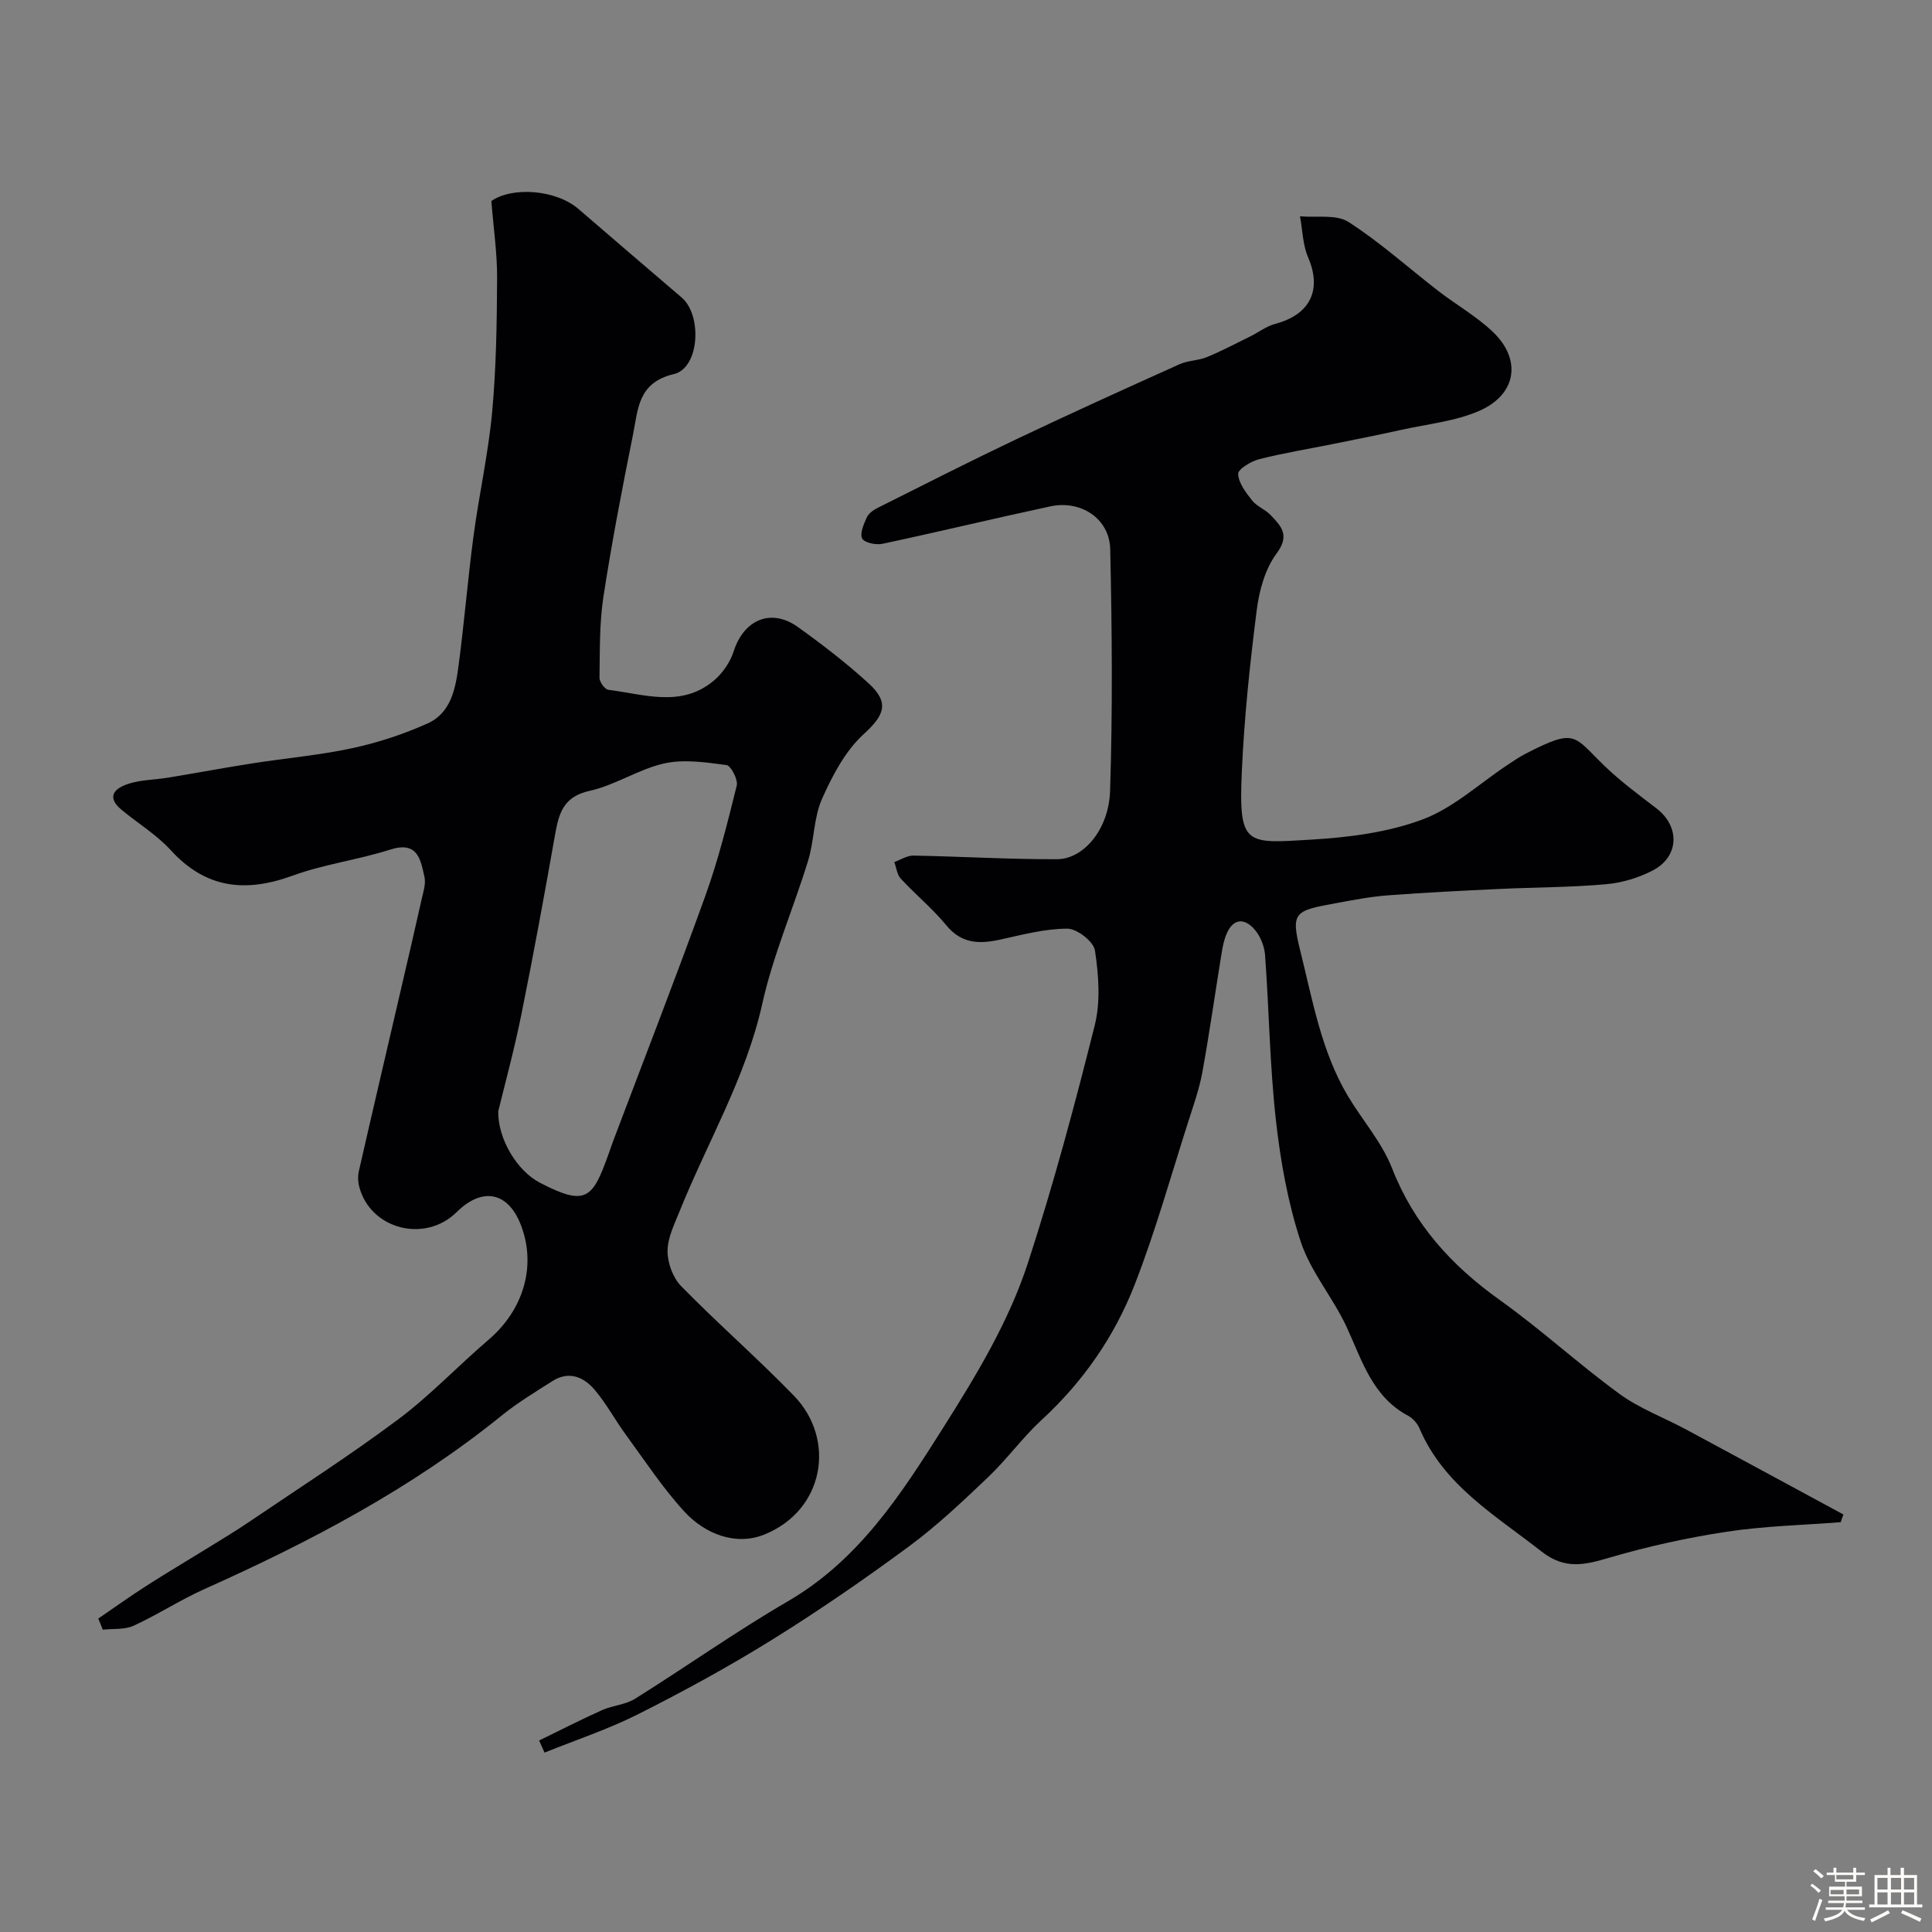 <svg enable-background="new 0 0 400 400" viewBox="0 0 400 400" xmlns="http://www.w3.org/2000/svg"><rect x="0" y="0" width="400" height="400" fill="#808080" stroke="none"/><path d="m374.8 390.4.4-.4c.7.5 1.3 1 1.8 1.4l-.5.5c-.5-.6-1.1-1.1-1.7-1.5zm1 7.3-.6-.3c.5-1.4 1.1-2.8 1.5-4.3.2.1.4.2.6.3-.5 1.3-1 2.8-1.5 4.3zm-.4-10.3.5-.4c.4.3 1 .8 1.7 1.4l-.5.5c-.5-.5-1.1-1-1.7-1.5zm2.5.3h1.7v-1h.6v1h3.5v-1h.6v1h1.8v.5h-1.8v1.4h-2v1h3.2v2h-3.2v.9h3.3v.5h-3.4c0 .3-.1.6-.1.9h4v.5h-3.7c.7.9 1.9 1.5 3.8 1.7-.1.2-.2.4-.3.6-2.1-.4-3.5-1.1-4-2.1-.4 1-1.8 1.7-4 2.2-.1-.2-.2-.4-.3-.6 2.1-.4 3.4-1 3.8-1.8h-3.4v-.5h3.6c.1-.3.1-.6.2-.9h-3.3v-.5h3.4c0-.3 0-.6 0-.9h-3.2v-2h3.3v-1h-2.1v-1.4h-1.7v-.5zm1.1 3.5v1h2.7c0-.3 0-.4 0-.4 0-.1 0-.2 0-.2 0-.1 0-.2 0-.3h-2.7zm1.2-3v.9h3.5v-.9zm4.7 3h-2.6v.6.4h2.6z" fill="#fcfbfa"/><path d="m393.6 386.7h.6v1.5h2.7v6.1h1.1v.6h-11v-.6h1.1v-6.1h2.7v-1.5h.6v1.5h2.1v-1.5zm-2.7 8.8.4.6c-1.2.6-2.5 1.3-3.8 1.9-.1-.2-.2-.4-.3-.6 1.2-.6 2.5-1.2 3.7-1.9zm-2.2-6.7v2.4h2.1v-2.4zm0 3v2.5h2.1v-2.5zm2.8-3v2.4h2.1v-2.4zm0 3v2.5h2.1v-2.5zm6 6.1c-1.4-.7-2.7-1.3-3.9-1.8l.3-.6c1.5.6 2.7 1.2 3.9 1.7zm-1.2-9.1h-2.1v2.4h2.1zm-2.1 3v2.5h2.1v-2.5z" fill="#fcfbfa"/><g fill="#010103"><path d="m381.1 315.15c-7.85.62-15.78.79-23.55 1.97-8.17 1.24-16.31 3.03-24.24 5.35-5.15 1.51-9.25 2.61-14.2-1.28-9.53-7.49-20.2-13.63-25.25-25.52-.43-1.01-1.36-2.04-2.32-2.55-7.43-3.96-9.53-11.45-12.73-18.37-2.81-6.06-7.43-11.41-9.5-17.65-2.68-8.12-4.21-16.75-5.16-25.28-1.26-11.3-1.4-22.72-2.23-34.07-.13-1.82-.96-3.9-2.14-5.28-1.98-2.31-4.34-2.5-5.79.78-.58 1.31-.86 2.79-1.09 4.22-1.33 8.16-2.48 16.35-3.96 24.49-.63 3.48-1.84 6.87-2.92 10.26-3.62 11.3-6.81 22.77-11.12 33.81-4.16 10.66-10.64 20.02-19.19 27.9-4 3.68-7.23 8.19-11.17 11.94-5.25 4.99-10.55 10.02-16.37 14.31-9.18 6.78-18.61 13.27-28.3 19.3-8.95 5.56-18.23 10.63-27.64 15.37-6.25 3.16-12.98 5.38-19.49 8.01-.37-.84-.75-1.67-1.12-2.51 4.34-2.11 8.64-4.32 13.04-6.29 2.2-.98 4.85-1.11 6.84-2.36 10.58-6.62 20.79-13.87 31.57-20.14 14.7-8.54 23.39-22.01 32.13-35.84 6.91-10.94 13.63-22 17.62-34.24 5.28-16.2 9.7-32.7 13.84-49.23 1.22-4.89.8-10.39.04-15.46-.27-1.84-3.72-4.52-5.71-4.52-4.65 0-9.34 1.26-13.95 2.27-4.3.94-7.97.87-11.12-2.97-2.84-3.46-6.37-6.35-9.42-9.65-.78-.84-.91-2.27-1.34-3.44 1.31-.47 2.64-1.36 3.94-1.34 9.92.18 19.84.79 29.76.75 5.46-.02 10.7-6.12 10.97-14.12.54-16.67.4-33.38.03-50.06-.14-6.35-6.08-10.23-12.41-8.87-11.61 2.49-23.15 5.28-34.76 7.75-1.33.28-3.71-.21-4.18-1.09-.54-1.01.32-2.96.93-4.34.37-.82 1.33-1.54 2.19-1.97 9.57-4.8 19.11-9.65 28.78-14.25 11.2-5.32 22.49-10.44 33.8-15.53 1.75-.79 3.86-.74 5.65-1.47 3.06-1.26 6.01-2.82 8.99-4.29 1.73-.85 3.33-2.11 5.15-2.59 7.28-1.92 9.73-7.05 6.83-13.78-1.12-2.59-1.15-5.65-1.68-8.5 3.39.32 7.48-.46 10.03 1.17 6.58 4.22 12.45 9.54 18.67 14.34 3.75 2.89 7.97 5.27 11.34 8.53 5.91 5.71 4.75 12.91-2.94 16.25-4.96 2.16-10.63 2.71-16 3.9-4.75 1.05-9.52 2-14.28 2.96-5.09 1.03-10.23 1.86-15.26 3.14-1.7.43-4.39 2.05-4.36 3.05.07 1.88 1.59 3.85 2.88 5.49.98 1.24 2.72 1.85 3.83 3.02 2.16 2.27 4.08 4.15 1.25 7.95-2.38 3.2-3.61 7.69-4.12 11.76-1.41 11.06-2.58 22.19-3.08 33.32-.7 15.57.77 14.99 14.45 14.17 7.74-.46 15.77-1.48 22.96-4.17 6.39-2.39 11.78-7.44 17.62-11.31 1.23-.81 2.44-1.65 3.75-2.32 10.53-5.4 9.8-3.71 16.42 2.65 3.3 3.17 7.03 5.91 10.67 8.71 4.85 3.73 4.71 9.95-.76 12.81-2.95 1.54-6.41 2.58-9.72 2.87-7.27.65-14.6.63-21.9.97-7.75.37-15.5.74-23.24 1.33-3.57.27-7.11.95-10.64 1.6-8.77 1.6-9.52 1.83-7.49 9.97 2.53 10.16 4.33 20.7 9.8 29.92 3 5.04 7.07 9.62 9.17 14.99 4.55 11.66 12.32 20.17 22.33 27.32 8.52 6.08 16.28 13.23 24.75 19.41 4.18 3.05 9.21 4.91 13.81 7.38 10.87 5.84 21.71 11.73 32.57 17.6-.21.53-.38 1.06-.56 1.59z"/><path d="m20.35 335.1c3.32-2.26 6.58-4.61 9.96-6.77 4.08-2.62 8.26-5.09 12.39-7.64 2.91-1.8 5.86-3.56 8.7-5.48 10.39-7.04 20.97-13.82 31.01-21.32 6.64-4.96 12.39-11.08 18.71-16.48 7.21-6.15 9.94-15.15 6.81-23.56-2.63-7.07-8-8.22-13.39-2.89-6.53 6.45-17.79 3.59-20.14-5.17-.29-1.06-.34-2.3-.09-3.37 2.85-12.52 5.79-25.02 8.69-37.53 1.43-6.18 2.88-12.35 4.26-18.54.35-1.58.95-3.32.62-4.8-.8-3.59-1.39-7.47-7.09-5.65-6.64 2.12-13.7 3.02-20.23 5.4-9.73 3.55-17.94 2.68-25.2-5.27-2.92-3.2-6.78-5.54-10.16-8.34-3.4-2.82-1.3-4.57 1.48-5.44 2.61-.82 5.47-.81 8.21-1.26 5.76-.95 11.51-2.03 17.28-2.93 6.93-1.09 13.96-1.69 20.81-3.17 5.32-1.15 10.61-2.89 15.57-5.12 4.81-2.16 5.76-7.21 6.38-11.88 1.19-8.93 1.91-17.93 3.1-26.86 1.14-8.58 3.06-17.06 3.86-25.66.85-9.22.98-18.52 1.03-27.78.03-5.18-.75-10.37-1.19-15.97 4.28-3 13.33-2.4 18.04 1.65 7.11 6.11 14.21 12.24 21.35 18.32 4.31 3.67 3.71 14.61-1.6 15.86-7.48 1.76-7.41 7.31-8.45 12.47-2.25 11.18-4.41 22.38-6.14 33.64-.84 5.51-.72 11.17-.81 16.77-.01.85 1.1 2.4 1.84 2.49 7.37.91 15.05 3.73 21.75-1.84 1.85-1.53 3.46-3.85 4.19-6.13 2.1-6.56 7.74-9.01 13.3-5.03 5.05 3.62 10.01 7.44 14.6 11.62 4.5 4.09 3.23 6.71-.98 10.55-3.82 3.49-6.49 8.59-8.64 13.43-1.73 3.91-1.59 8.6-2.87 12.77-3.04 9.92-7.25 19.55-9.49 29.64-3.41 15.32-11.35 28.63-17.1 42.91-1.08 2.69-2.51 5.52-2.51 8.29-.01 2.45 1.11 5.52 2.82 7.26 7.59 7.75 15.79 14.9 23.34 22.68 8.77 9.04 6.33 23.75-6.17 28.76-5.81 2.33-12.18-.07-16.48-4.74-4.51-4.91-8.21-10.57-12.17-15.98-2.21-3.02-4-6.39-6.41-9.24-2.27-2.69-5.34-4.01-8.77-1.83-3.57 2.27-7.22 4.48-10.5 7.13-18.68 15.12-39.7 26.15-61.5 35.91-5.03 2.25-9.7 5.31-14.71 7.61-1.86.85-4.24.58-6.38.82-.31-.77-.62-1.54-.93-2.31zm82.8-104.99c-.06 5.78 3.94 12.32 8.61 14.75 9.62 5.01 10.94 3.28 14.24-5.95.33-.91.63-1.83.97-2.73 6.38-16.89 12.94-33.72 19.06-50.7 2.68-7.43 4.6-15.14 6.5-22.82.31-1.24-1.19-4.13-2.12-4.26-4.26-.57-8.8-1.25-12.89-.34-5.31 1.19-10.15 4.51-15.46 5.68-5.34 1.18-6.33 4.53-7.11 8.9-2.21 12.49-4.49 24.97-7.01 37.41-1.47 7.31-3.44 14.51-4.79 20.06z"/></g></svg>